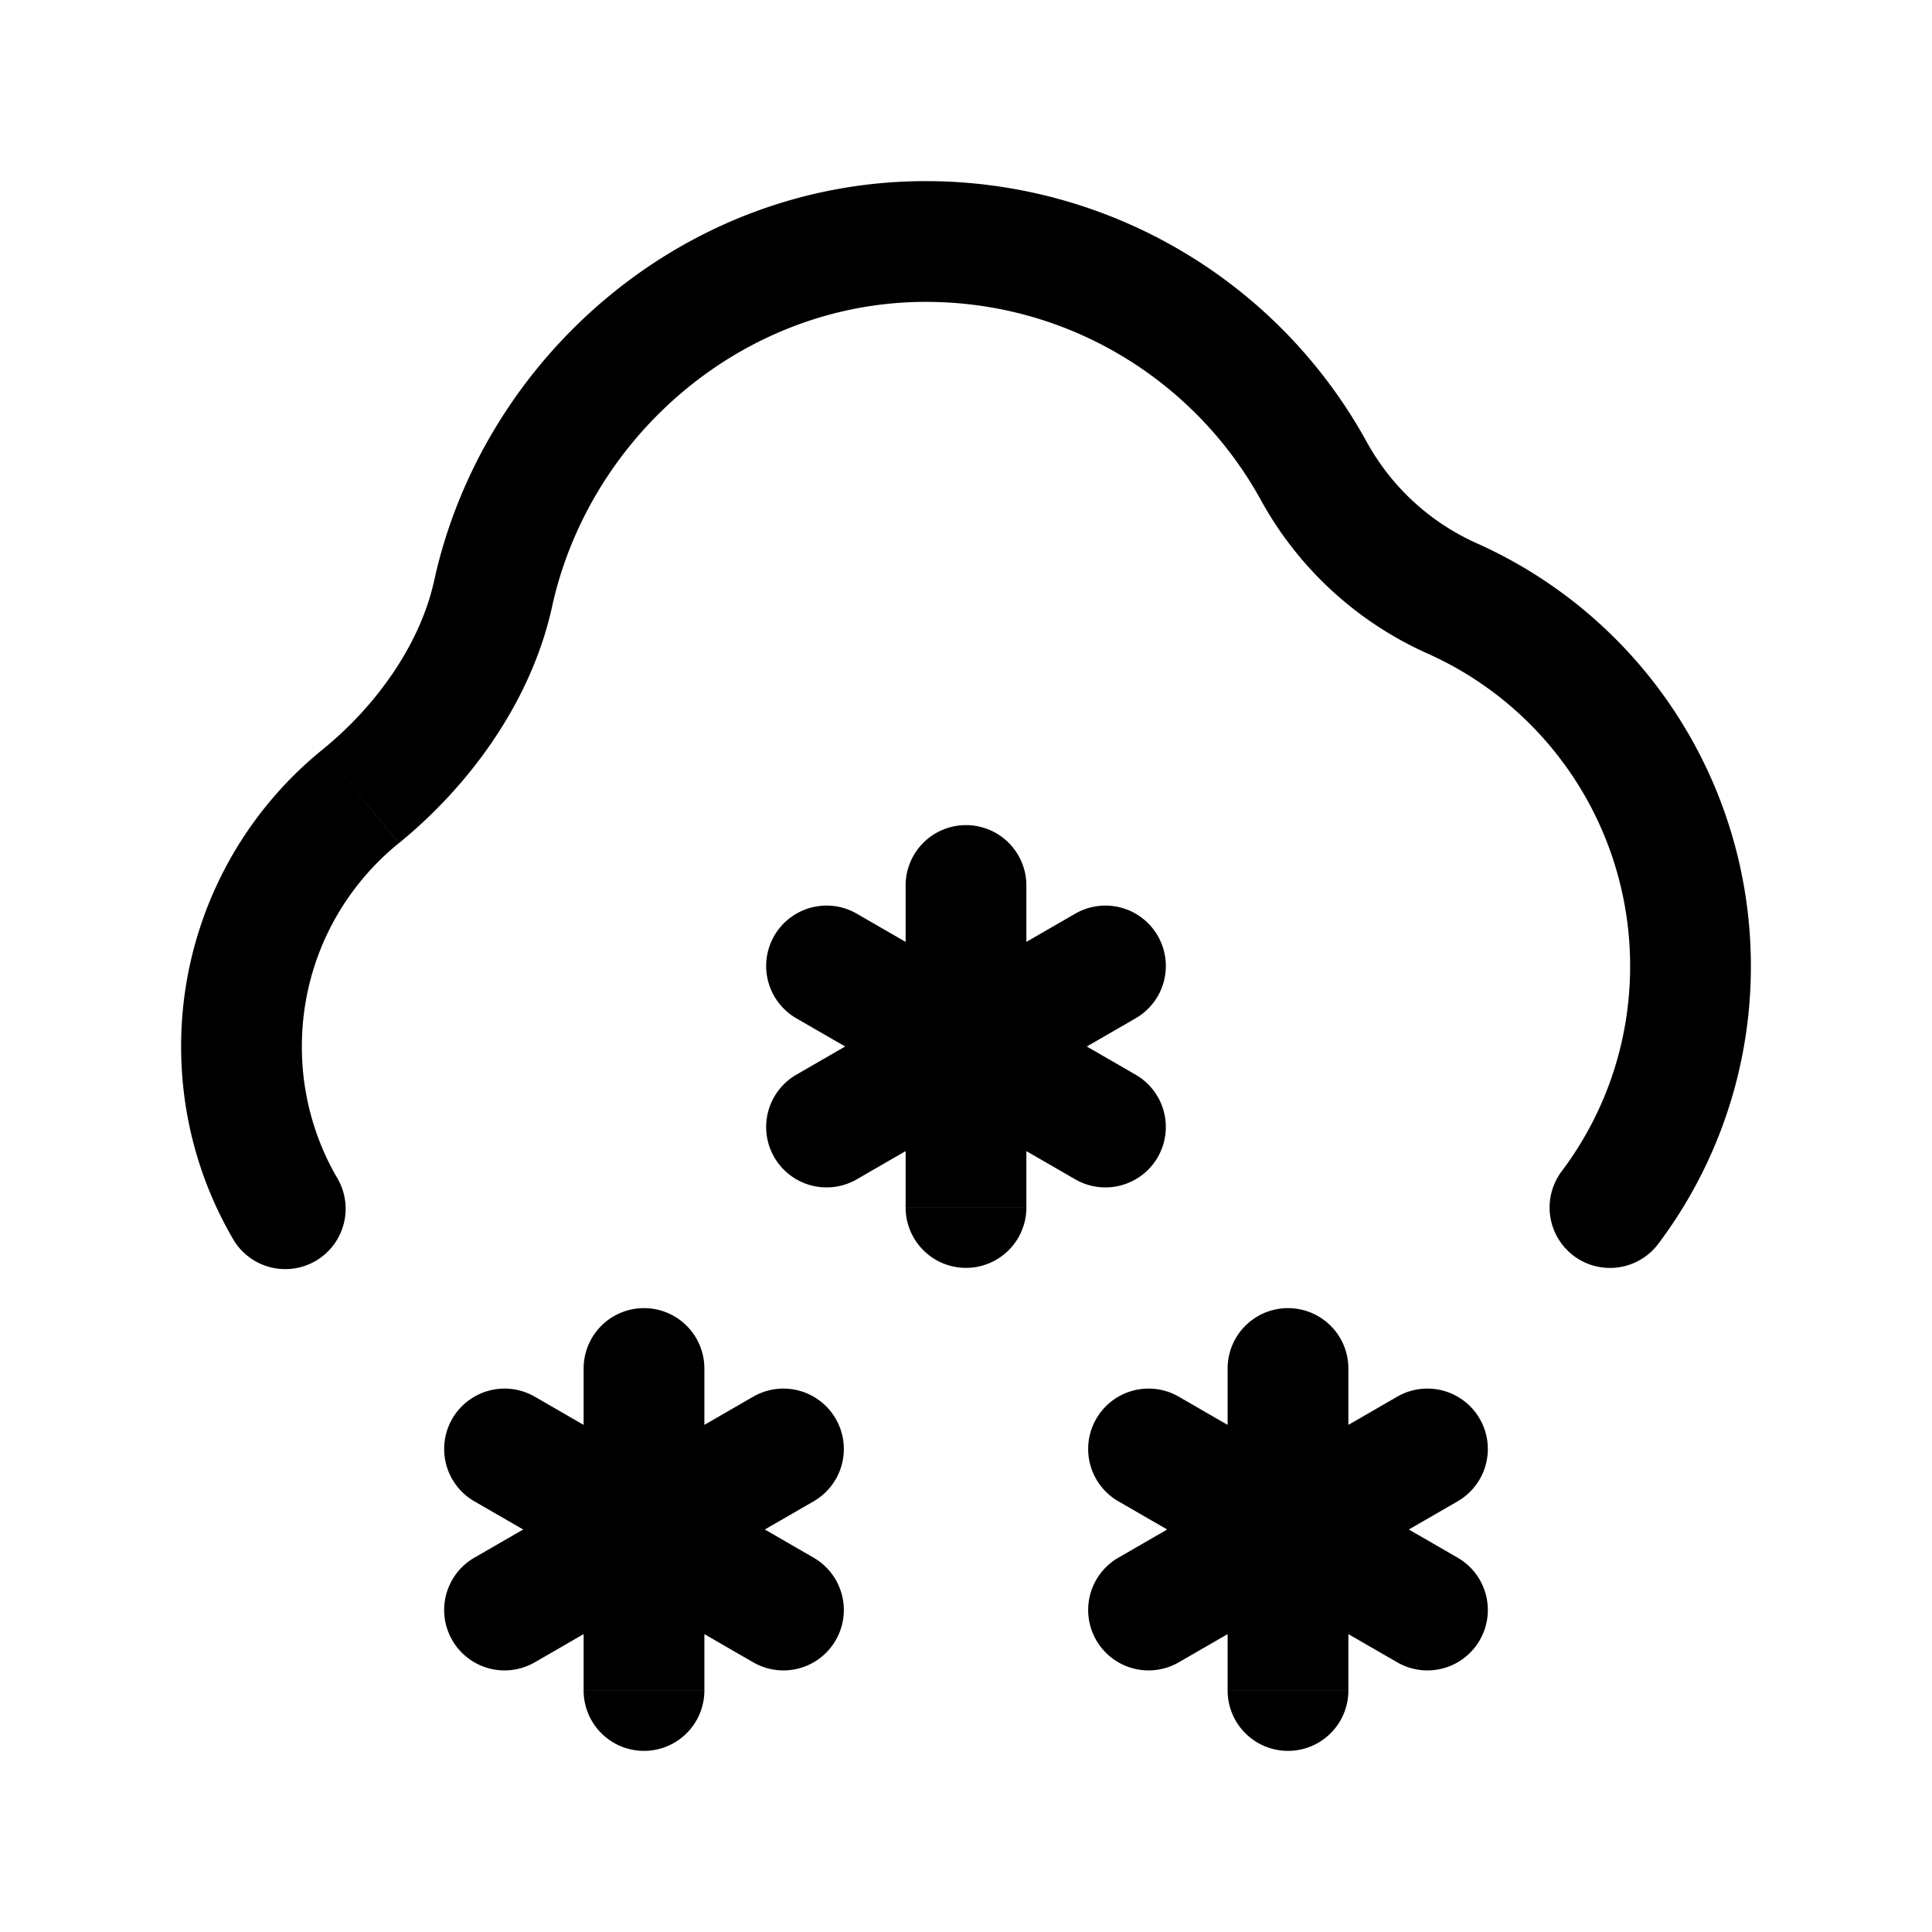 <svg xmlns="http://www.w3.org/2000/svg" width="24" height="24" fill="none">
    <path fill="currentColor" d="M2.886 15.376a.75.75 0 1 0 1.298-.751zM19.4 14.55a.75.75 0 1 0 1.2.901zM16.75 17a.75.75 0 0 0-1.5 0zm-1.5 4a.75.75 0 0 0 1.5 0zm-.607-3.65a.75.75 0 1 0-.75 1.3zm2.714 3.3a.75.75 0 0 0 .75-1.3zm-3.464-1.3a.75.75 0 1 0 .75 1.3zm4.214-.7a.75.75 0 1 0-.75-1.3zM12.75 11a.75.75 0 0 0-1.5 0zm-1.5 4a.75.75 0 0 0 1.5 0zm-.607-3.65a.75.75 0 1 0-.75 1.3zm2.714 3.3a.75.75 0 0 0 .75-1.3zm-3.464-1.3a.75.75 0 1 0 .75 1.3zm4.214-.7a.75.75 0 1 0-.75-1.3zM8.75 17a.75.75 0 0 0-1.5 0zm-1.5 4a.75.75 0 0 0 1.5 0zm-.607-3.65a.75.75 0 1 0-.75 1.3zm2.714 3.3a.75.75 0 0 0 .75-1.3zm-3.464-1.3a.75.75 0 1 0 .75 1.3zm4.214-.7a.75.75 0 1 0-.75-1.3zm6.225-12.78-.659.36zM6.126 7.375l-.733-.16zm-2.12 1.937A4.742 4.742 0 0 0 2.25 13h1.5c0-1.018.467-1.927 1.202-2.524zm12.984-3.8A6.249 6.249 0 0 0 11.5 2.25v1.5c1.8 0 3.367 1 4.173 2.48zM21.75 12a5.751 5.751 0 0 0-3.4-5.249l-.613 1.369A4.251 4.251 0 0 1 20.25 12zm-19.5 1c0 .864.231 1.676.636 2.376l1.298-.751A3.232 3.232 0 0 1 3.75 13zm18.35 2.451A5.728 5.728 0 0 0 21.75 12h-1.5c0 .958-.316 1.84-.85 2.55zM15.25 17v2h1.5v-2zm0 2v2h1.5v-2zm-1.357-.35 1.732 1 .75-1.3-1.732-1zm1.732 1 1.732 1 .75-1.3-1.732-1zm-.982 1 1.732-1-.75-1.3-1.732 1zm1.732-1 1.732-1-.75-1.3-1.732 1zM11.25 11v2h1.5v-2zm0 2v2h1.5v-2zm-1.357-.35 1.732 1 .75-1.3-1.732-1zm1.732 1 1.732 1 .75-1.3-1.732-1zm-.982 1 1.732-1-.75-1.3-1.732 1zm1.732-1 1.732-1-.75-1.3-1.732 1zM7.25 17v2h1.5v-2zm0 2v2h1.5v-2zm-1.357-.35 1.732 1 .75-1.3-1.732-1zm1.732 1 1.732 1 .75-1.3-1.732-1zm-.982 1 1.732-1-.75-1.3-1.732 1zm1.732-1 1.732-1-.75-1.3-1.732 1zM11.5 2.25c-3.01 0-5.5 2.197-6.107 4.964l1.465.322C7.324 5.414 9.238 3.75 11.5 3.75zm4.173 3.98a4.418 4.418 0 0 0 2.064 1.89l.613-1.369a2.918 2.918 0 0 1-1.36-1.24zm-10.72 4.246c.875-.712 1.646-1.757 1.905-2.94l-1.465-.322c-.17.776-.706 1.545-1.387 2.098z"/>
</svg>